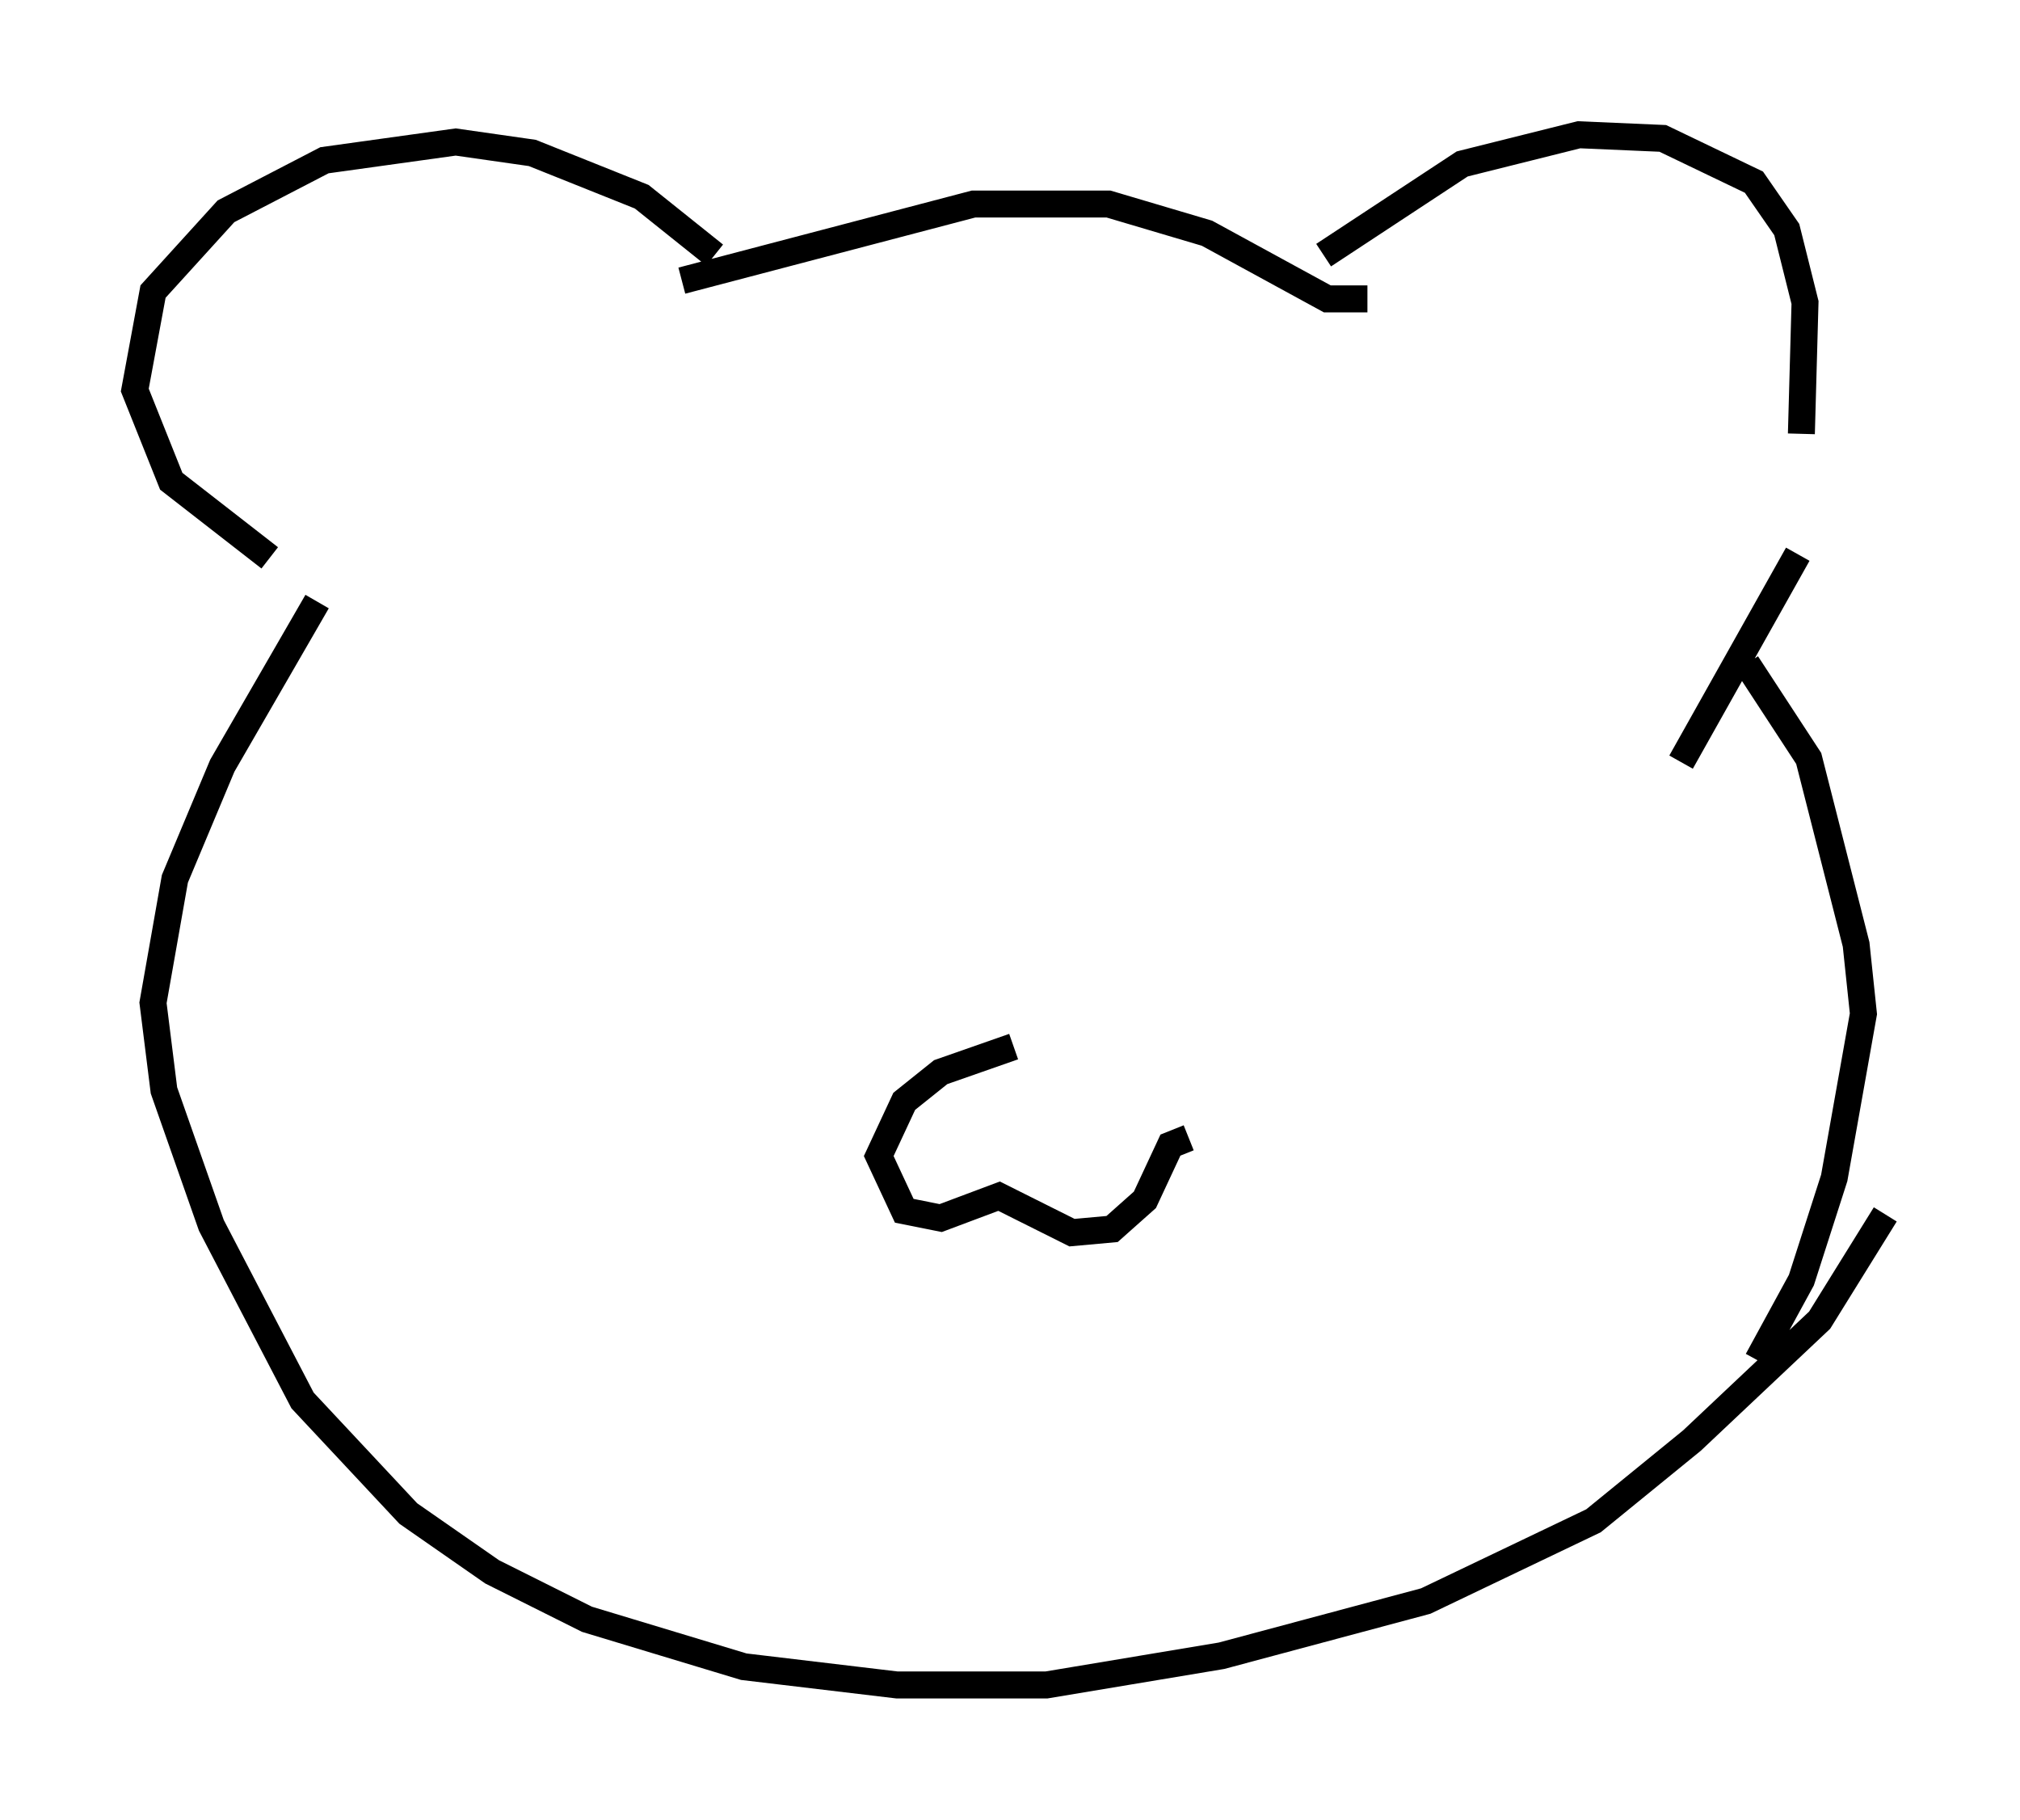 <?xml version="1.0" encoding="utf-8" ?>
<svg baseProfile="full" height="67.51" version="1.1" width="74.952" xmlns="http://www.w3.org/2000/svg" xmlns:ev="http://www.w3.org/2001/xml-events" xmlns:xlink="http://www.w3.org/1999/xlink"><defs /><rect fill="white" height="67.51" width="74.952" x="0" y="0" /><path d="M46.677, 12.036 m2.436, -2.571 l5.142, -3.383 4.33, -1.083 l3.112, 0.135 3.383, 1.624 l1.218, 1.759 0.677, 2.706 l-0.135, 4.871 m-40.324, -6.631 l-2.706, -2.165 -4.059, -1.624 l-2.842, -0.406 -4.871, 0.677 l-3.654, 1.894 -2.706, 2.977 l-0.677, 3.654 1.353, 3.383 l3.654, 2.842 m40.73, -9.607 l-1.488, 0.0 -4.465, -2.436 l-3.654, -1.083 -5.007, 0.0 l-10.825, 2.842 m41.407, 10.149 l-4.33, 7.713 m2.436, -3.654 l2.3, 3.518 1.759, 6.901 l0.271, 2.571 -1.083, 6.089 l-1.218, 3.789 -1.624, 2.977 m4.736, -5.413 l-2.436, 3.924 -4.736, 4.465 l-3.654, 2.977 -6.225, 2.977 l-7.578, 2.03 -6.495, 1.083 l-5.548, 0.0 -5.683, -0.677 l-5.819, -1.759 -3.518, -1.759 l-3.112, -2.165 -3.924, -4.195 l-3.383, -6.495 -1.759, -5.007 l-0.406, -3.248 0.812, -4.601 l1.759, -4.195 3.518, -6.089 m25.845, 16.509 l-2.706, 0.947 -1.353, 1.083 l-0.947, 2.03 0.947, 2.03 l1.353, 0.271 2.165, -0.812 l2.706, 1.353 1.488, -0.135 l1.218, -1.083 0.947, -2.03 l0.677, -0.271 " fill="none" stroke="black" stroke-width="1" /></svg>